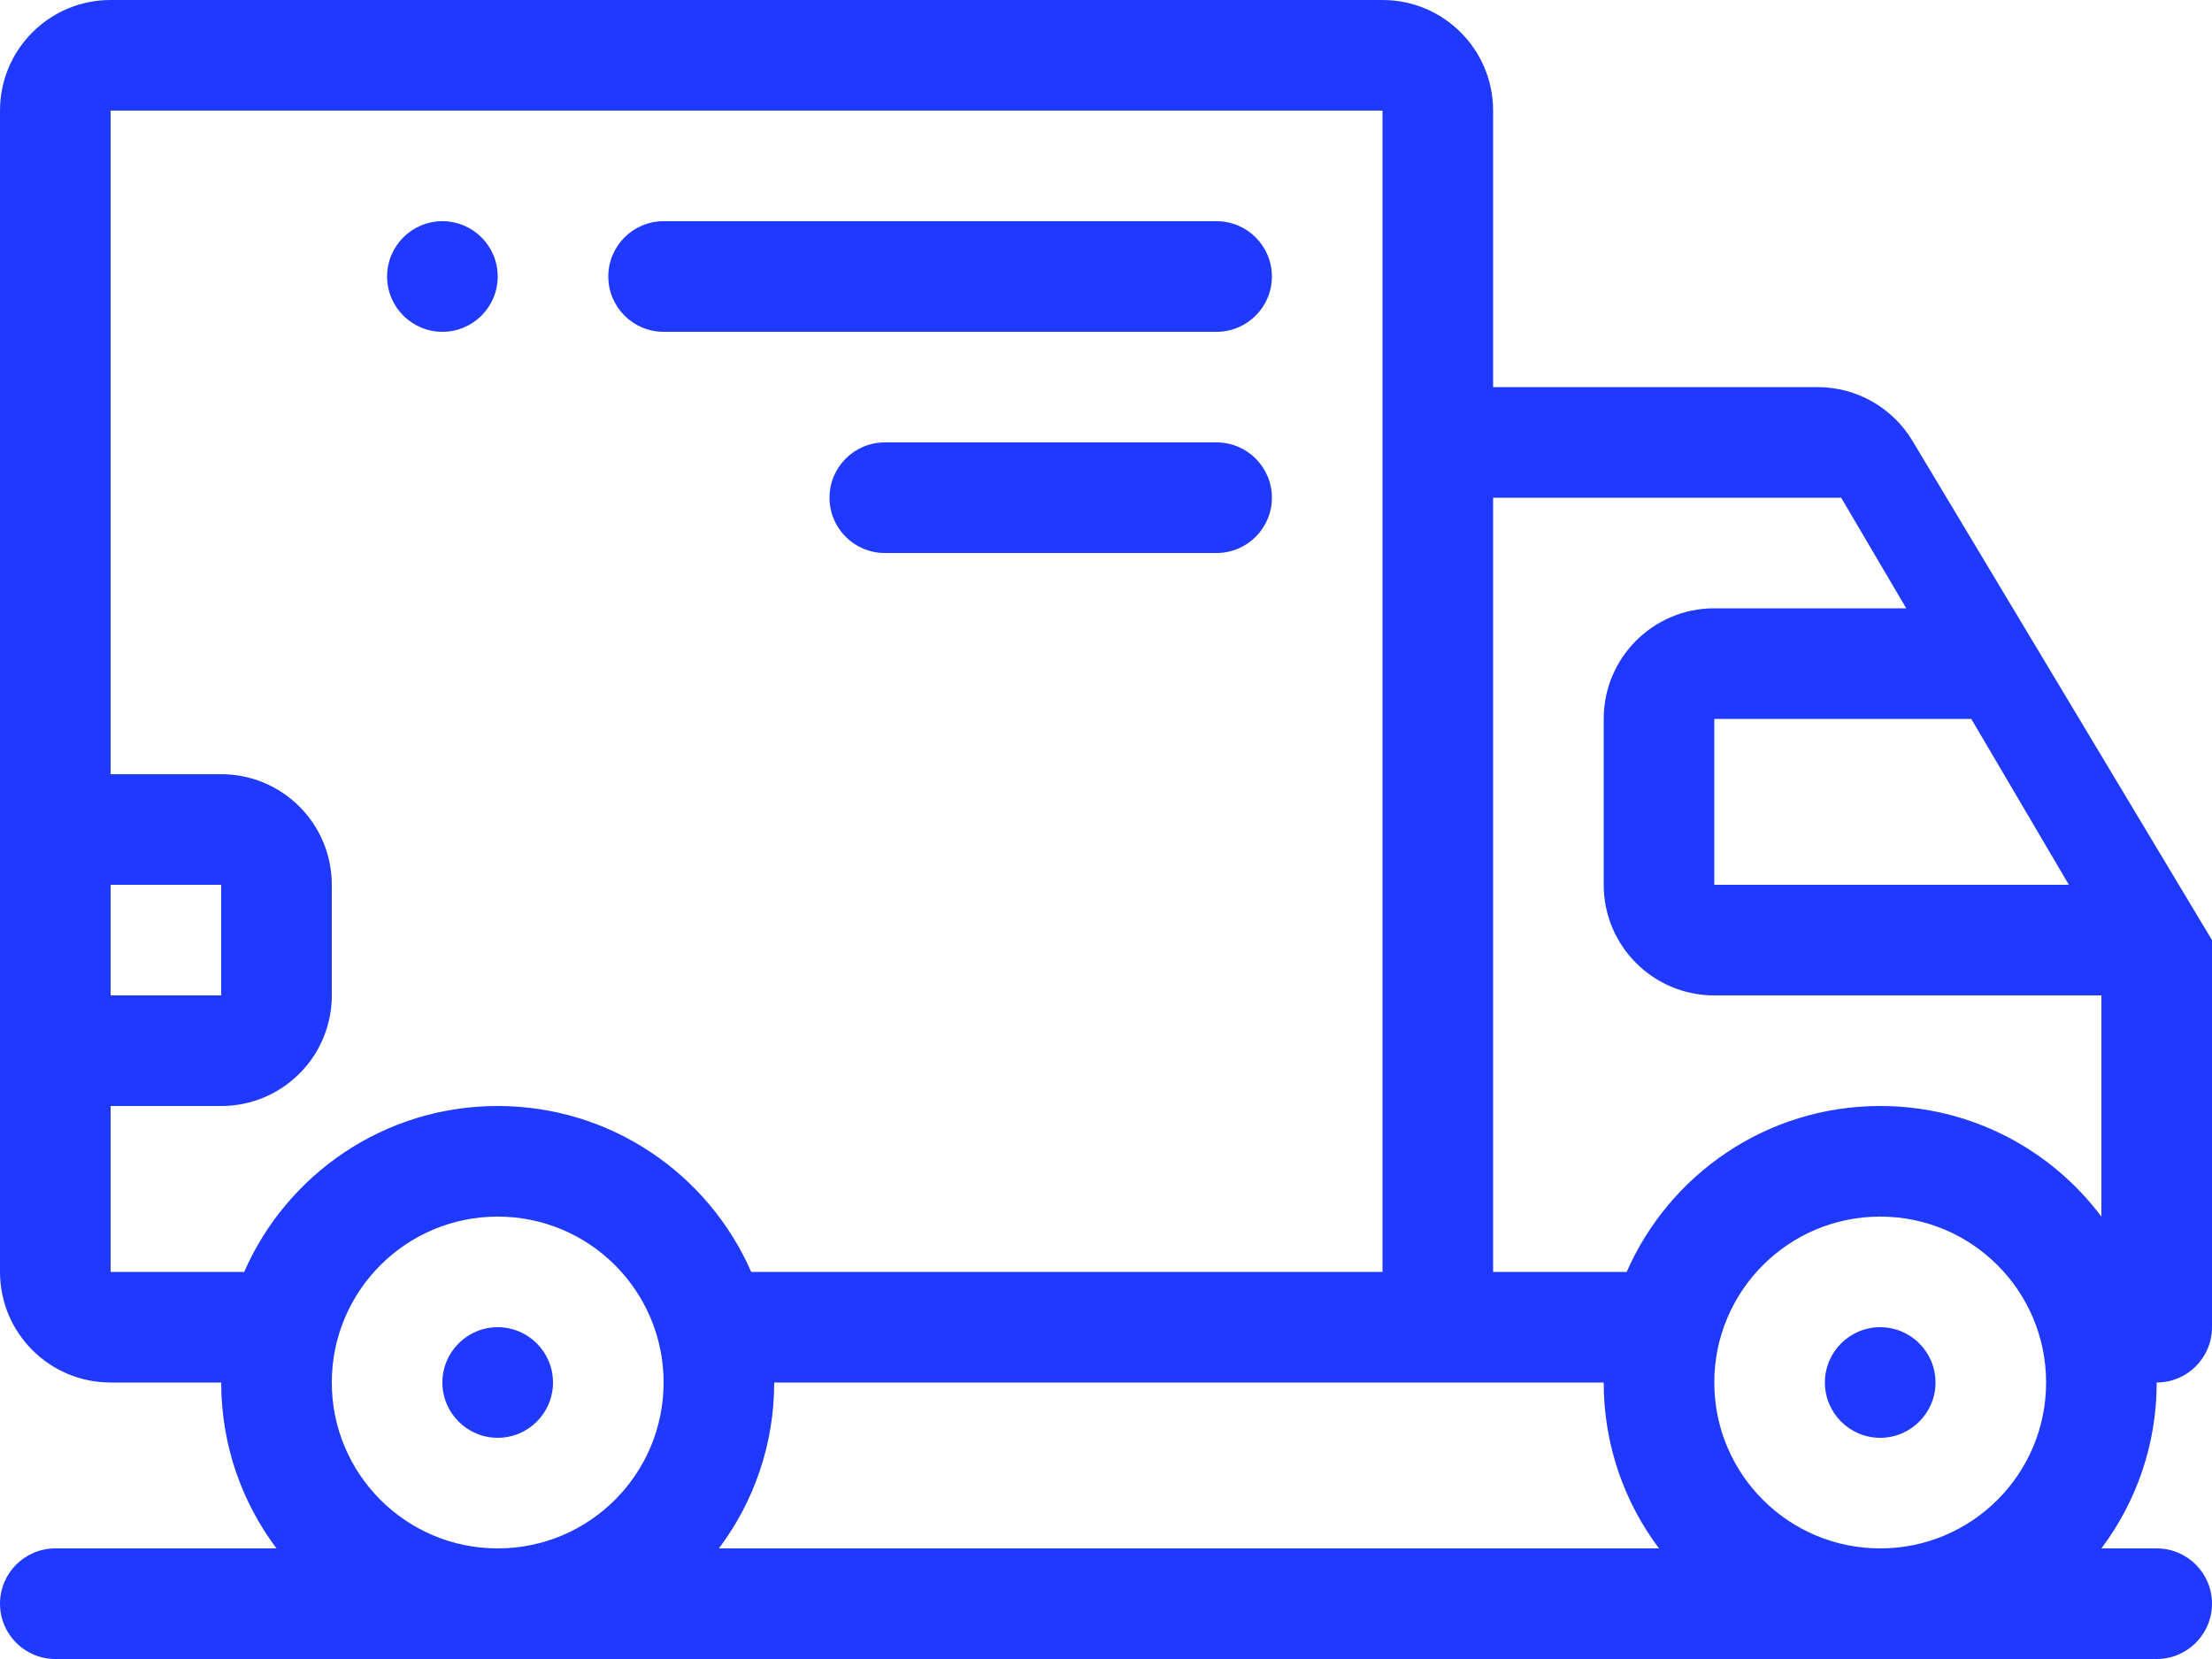 <svg width="40" height="30" viewBox="0 0 40 30" fill="none" xmlns="http://www.w3.org/2000/svg">
<path fill-rule="evenodd" clip-rule="evenodd" d="M2 0C0.895 0 0 0.895 0 2V23C0 24.105 0.895 25 2 25H4C4 26.126 4.372 27.164 5 28H1C0.448 28 0 28.448 0 29C0 29.552 0.448 30 1 30H39C39.552 30 40 29.552 40 29C40 28.448 39.552 28 39 28H38C38.628 27.164 39 26.126 39 25C39.552 25 40 24.552 40 24V17L34.583 7.971C34.221 7.369 33.57 7 32.868 7H27V2C27 0.895 26.105 0 25 0H2ZM27 9H33.294L34.471 11H31C29.895 11 29 11.895 29 13V16C29 17.105 29.895 18 31 18H38V22C37.088 20.785 35.636 20 34 20C31.95 20 30.188 21.234 29.416 23H27V9ZM37.412 16L35.647 13H31V16H37.412ZM13 28H30C29.372 27.164 29 26.126 29 25H14C14 26.126 13.628 27.164 13 28ZM37 25C37 26.657 35.657 28 34 28C32.343 28 31 26.657 31 25C31 23.343 32.343 22 34 22C35.657 22 37 23.343 37 25ZM9 28C7.343 28 6 26.657 6 25C6 23.343 7.343 22 9 22C10.657 22 12 23.343 12 25C12 26.657 10.657 28 9 28ZM2 23H4.416C5.188 21.234 6.95 20 9 20C11.05 20 12.812 21.234 13.584 23H25V2H2V14H4C5.105 14 6 14.895 6 16V18C6 19.105 5.105 20 4 20H2V23ZM4 18V16H2V18H4ZM9 26C9.552 26 10 25.552 10 25C10 24.448 9.552 24 9 24C8.448 24 8 24.448 8 25C8 25.552 8.448 26 9 26ZM34 26C34.552 26 35 25.552 35 25C35 24.448 34.552 24 34 24C33.448 24 33 24.448 33 25C33 25.552 33.448 26 34 26ZM11 5C11 4.448 11.448 4 12 4H22C22.552 4 23 4.448 23 5C23 5.552 22.552 6 22 6H12C11.448 6 11 5.552 11 5ZM23 9C23 8.448 22.552 8 22 8H16C15.448 8 15 8.448 15 9C15 9.552 15.448 10 16 10H22C22.552 10 23 9.552 23 9ZM7 5C7 4.448 7.448 4 8 4C8.552 4 9 4.448 9 5C9 5.552 8.552 6 8 6C7.448 6 7 5.552 7 5Z" fill="#1F39FF"/>
</svg>
